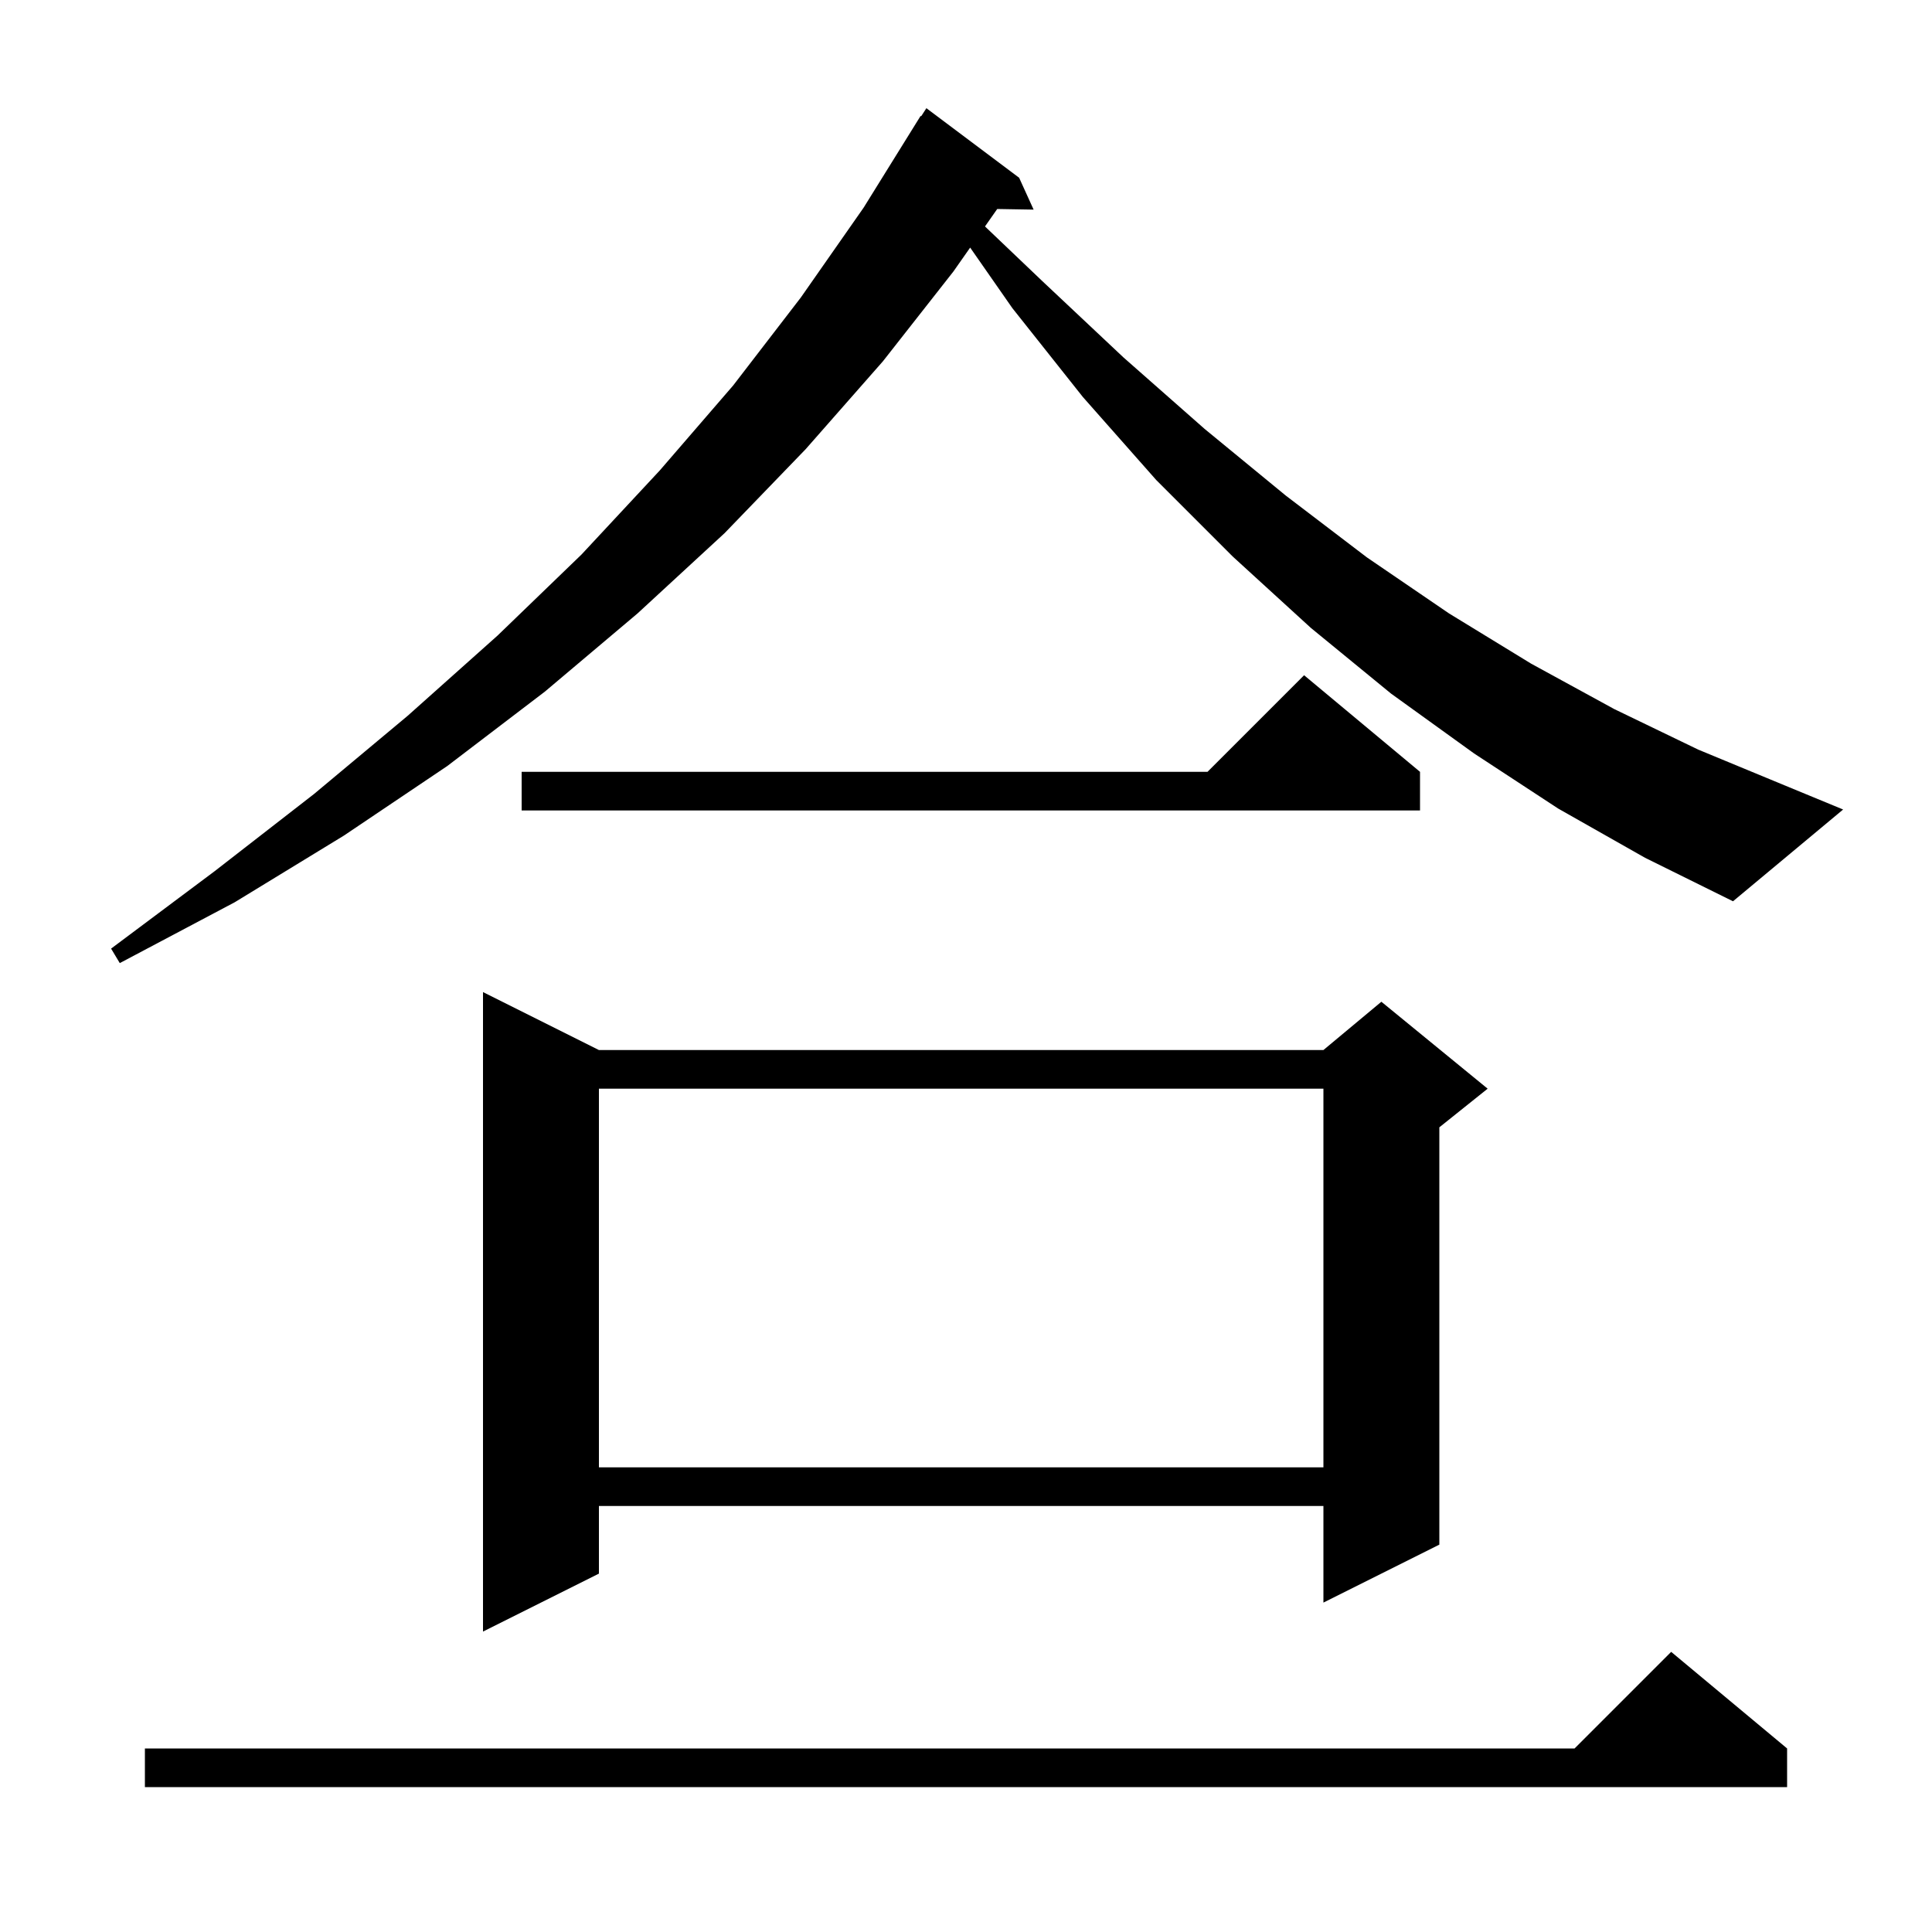 <svg xmlns="http://www.w3.org/2000/svg" xmlns:xlink="http://www.w3.org/1999/xlink" version="1.1" baseProfile="full" viewBox="0 0 200 200" width="200" height="200">
<g fill="black">
<path d="M 185.0 181.0 L 185.0 185.0 L 15.0 185.0 L 15.0 181.0 L 163.0 181.0 L 173.0 171.0 Z M 62.0 108.7 L 137.0 108.7 L 143.0 103.7 L 154.0 112.7 L 149.0 116.7 L 149.0 159.9 L 137.0 165.9 L 137.0 155.9 L 62.0 155.9 L 62.0 162.9 L 50.0 168.9 L 50.0 102.7 Z M 62.0 112.7 L 62.0 151.9 L 137.0 151.9 L 137.0 112.7 Z M 161.3 83.7 L 152.6 78.0 L 144.0 71.8 L 135.7 65.0 L 127.6 57.6 L 119.7 49.7 L 112.1 41.1 L 104.8 31.9 L 100.431 25.631 L 98.7 28.1 L 91.4 37.4 L 83.4 46.5 L 75.0 55.2 L 66.0 63.5 L 56.4 71.6 L 46.3 79.3 L 35.6 86.5 L 24.3 93.4 L 12.4 99.7 L 11.5 98.2 L 22.2 90.2 L 32.5 82.2 L 42.2 74.1 L 51.5 65.8 L 60.2 57.4 L 68.3 48.7 L 75.9 39.9 L 82.9 30.8 L 89.4 21.5 L 95.3 12.0 L 95.359 12.037 L 95.9 11.2 L 105.5 18.4 L 107.0 21.7 L 103.232 21.635 L 101.966 23.442 L 107.9 29.1 L 116.3 37.0 L 124.7 44.4 L 133.1 51.3 L 141.5 57.7 L 150.0 63.5 L 158.5 68.7 L 167.1 73.4 L 175.8 77.6 L 184.5 81.2 L 190.8 83.8 L 179.4 93.3 L 170.3 88.8 Z M 147.0 79.9 L 147.0 83.9 L 54.0 83.9 L 54.0 79.9 L 125.0 79.9 L 135.0 69.9 Z " />
</g>
</svg>
